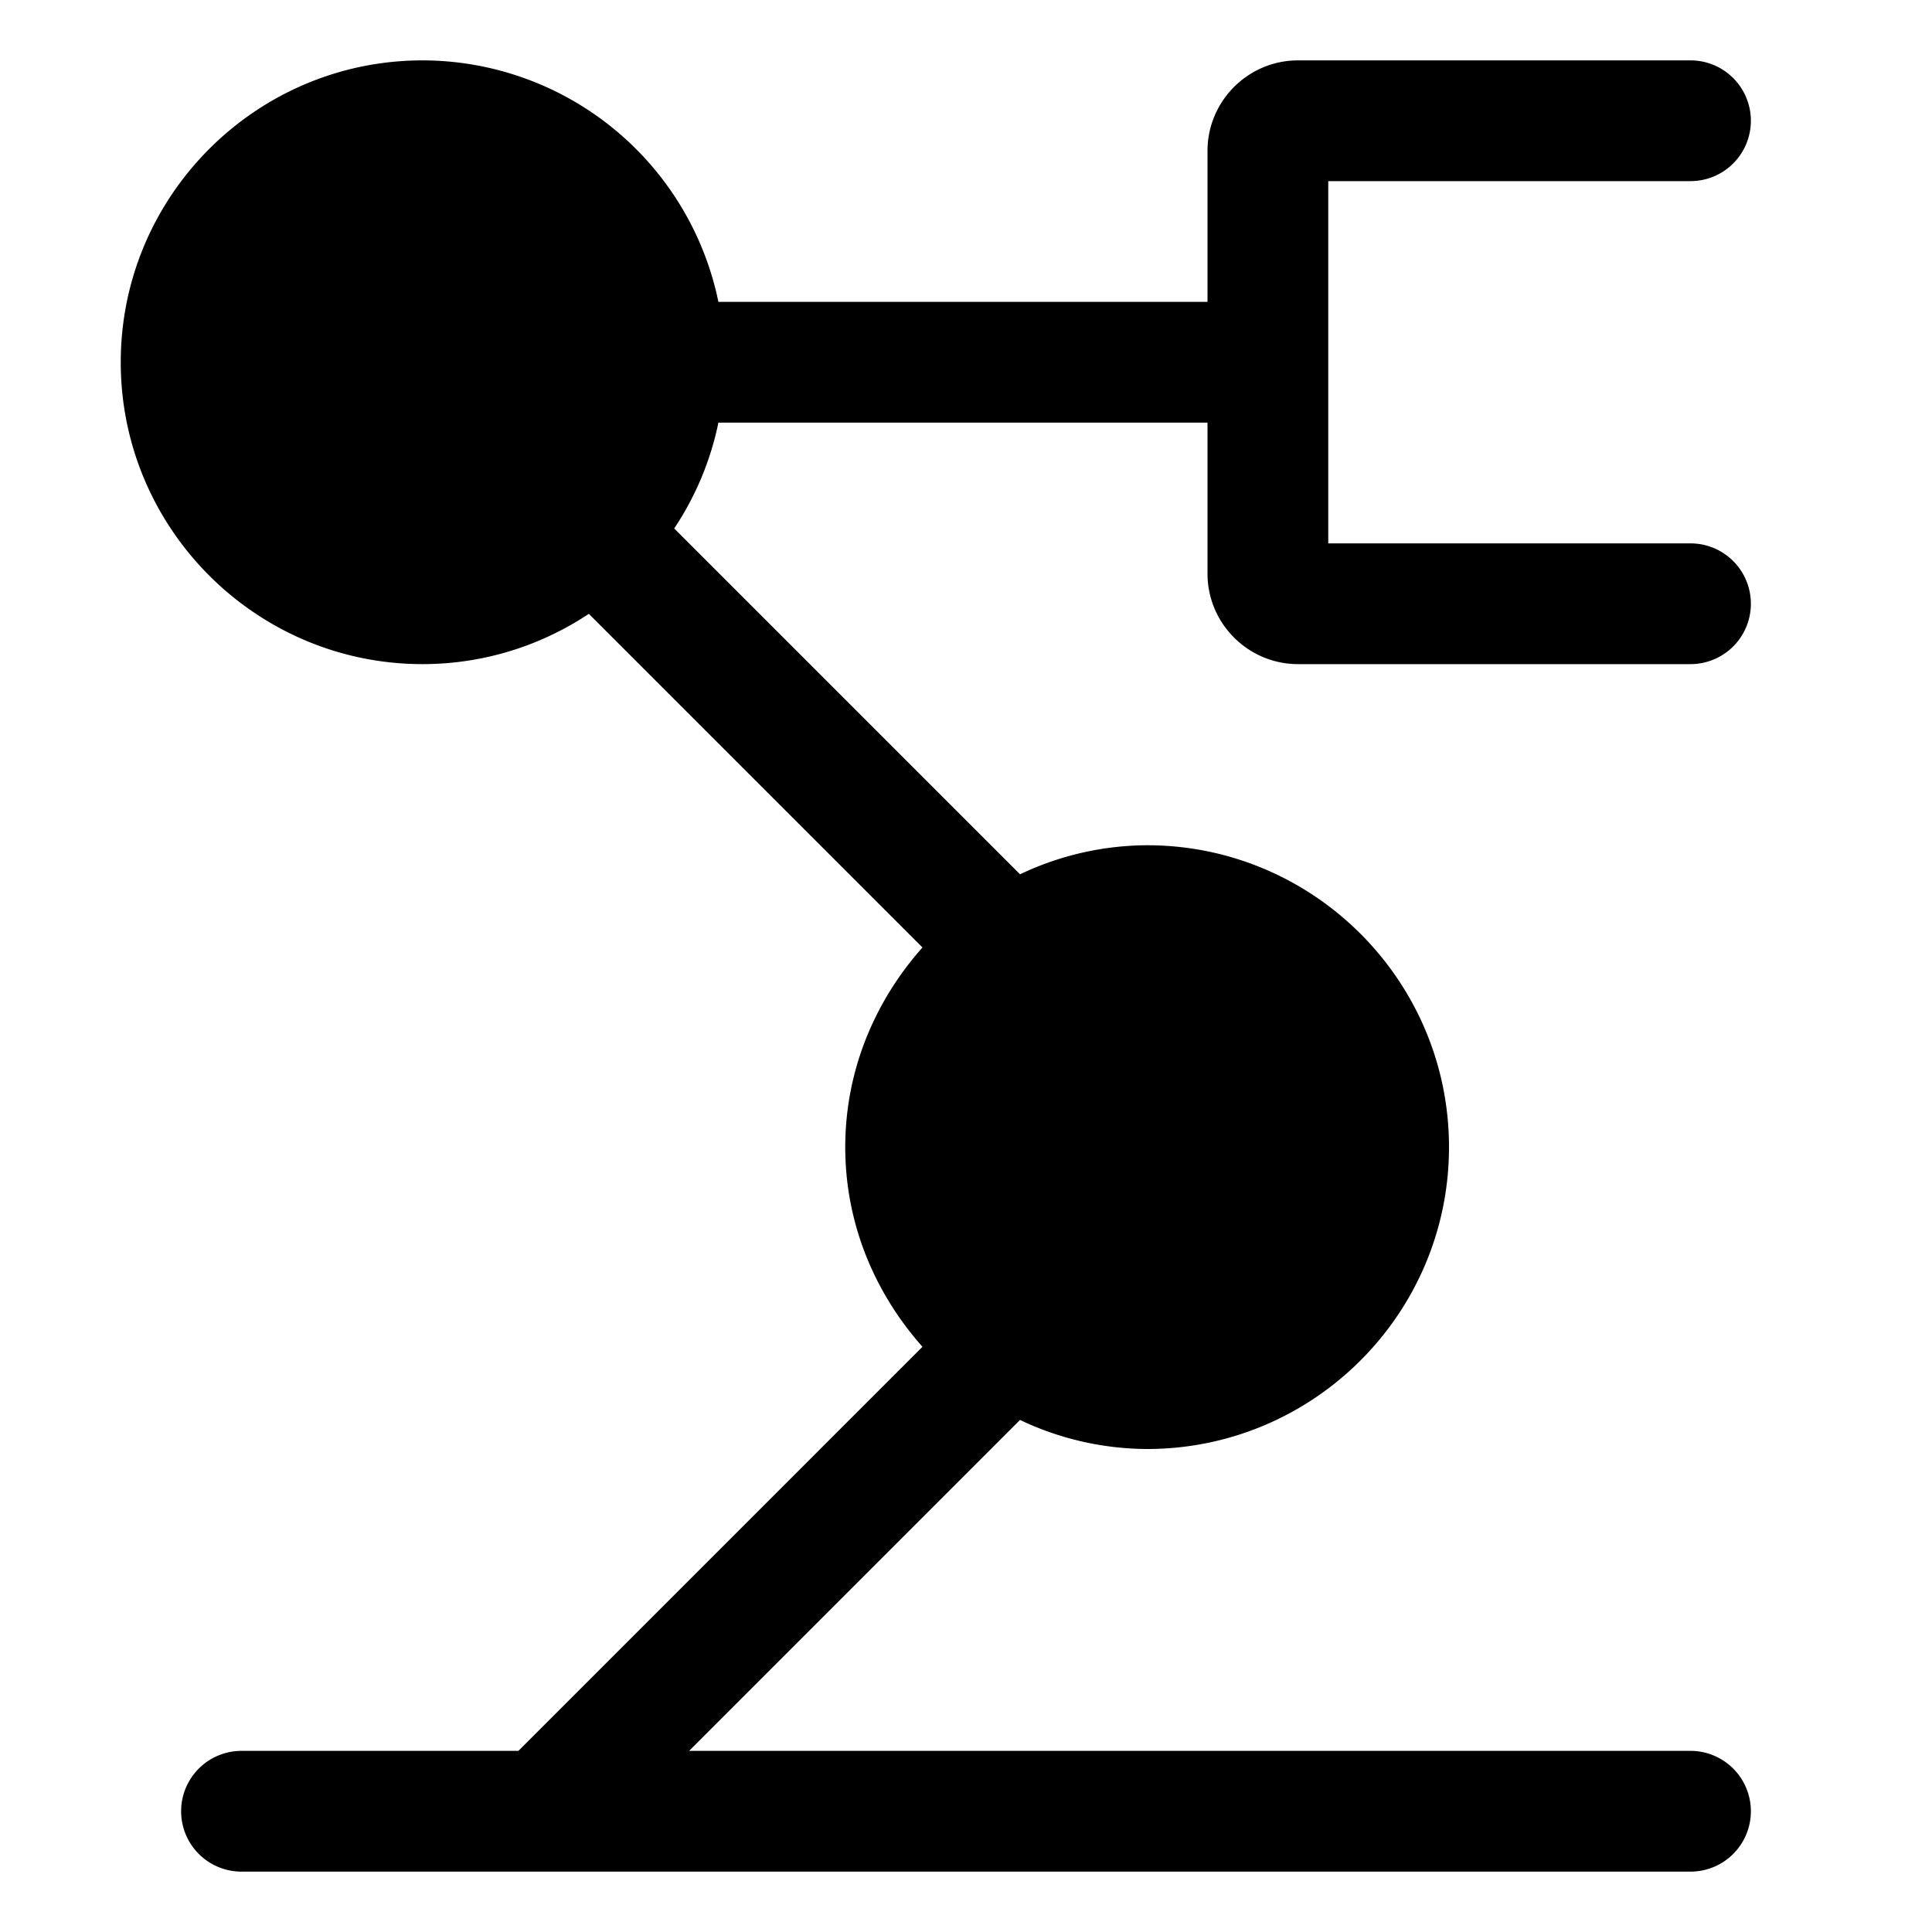 <svg xmlns="http://www.w3.org/2000/svg" viewBox="0 0 32 32">
  <path d="M20 9.5V7h-8.101a4.961 4.961 0 0 1-.732 1.753l5.728 5.728A4.94 4.94 0 0 1 19 14c2.757 0 5 2.243 5 5s-2.243 5-5 5a4.94 4.94 0 0 1-2.105-.481L11.414 29H28a1 1 0 1 1 0 2H4a1 1 0 1 1 0-2h4.586l6.693-6.693C14.493 21.423 14 20.273 14 19s.493-2.423 1.279-3.307l-5.526-5.526A4.969 4.969 0 0 1 7 11c-2.757 0-5-2.243-5-5s2.243-5 5-5a5.01 5.01 0 0 1 4.899 4H20V2.5c0-.827.673-1.5 1.5-1.5H28a1 1 0 1 1 0 2h-6v6h6a1 1 0 1 1 0 2h-6.5c-.827 0-1.5-.673-1.5-1.5Z"/>
</svg>
